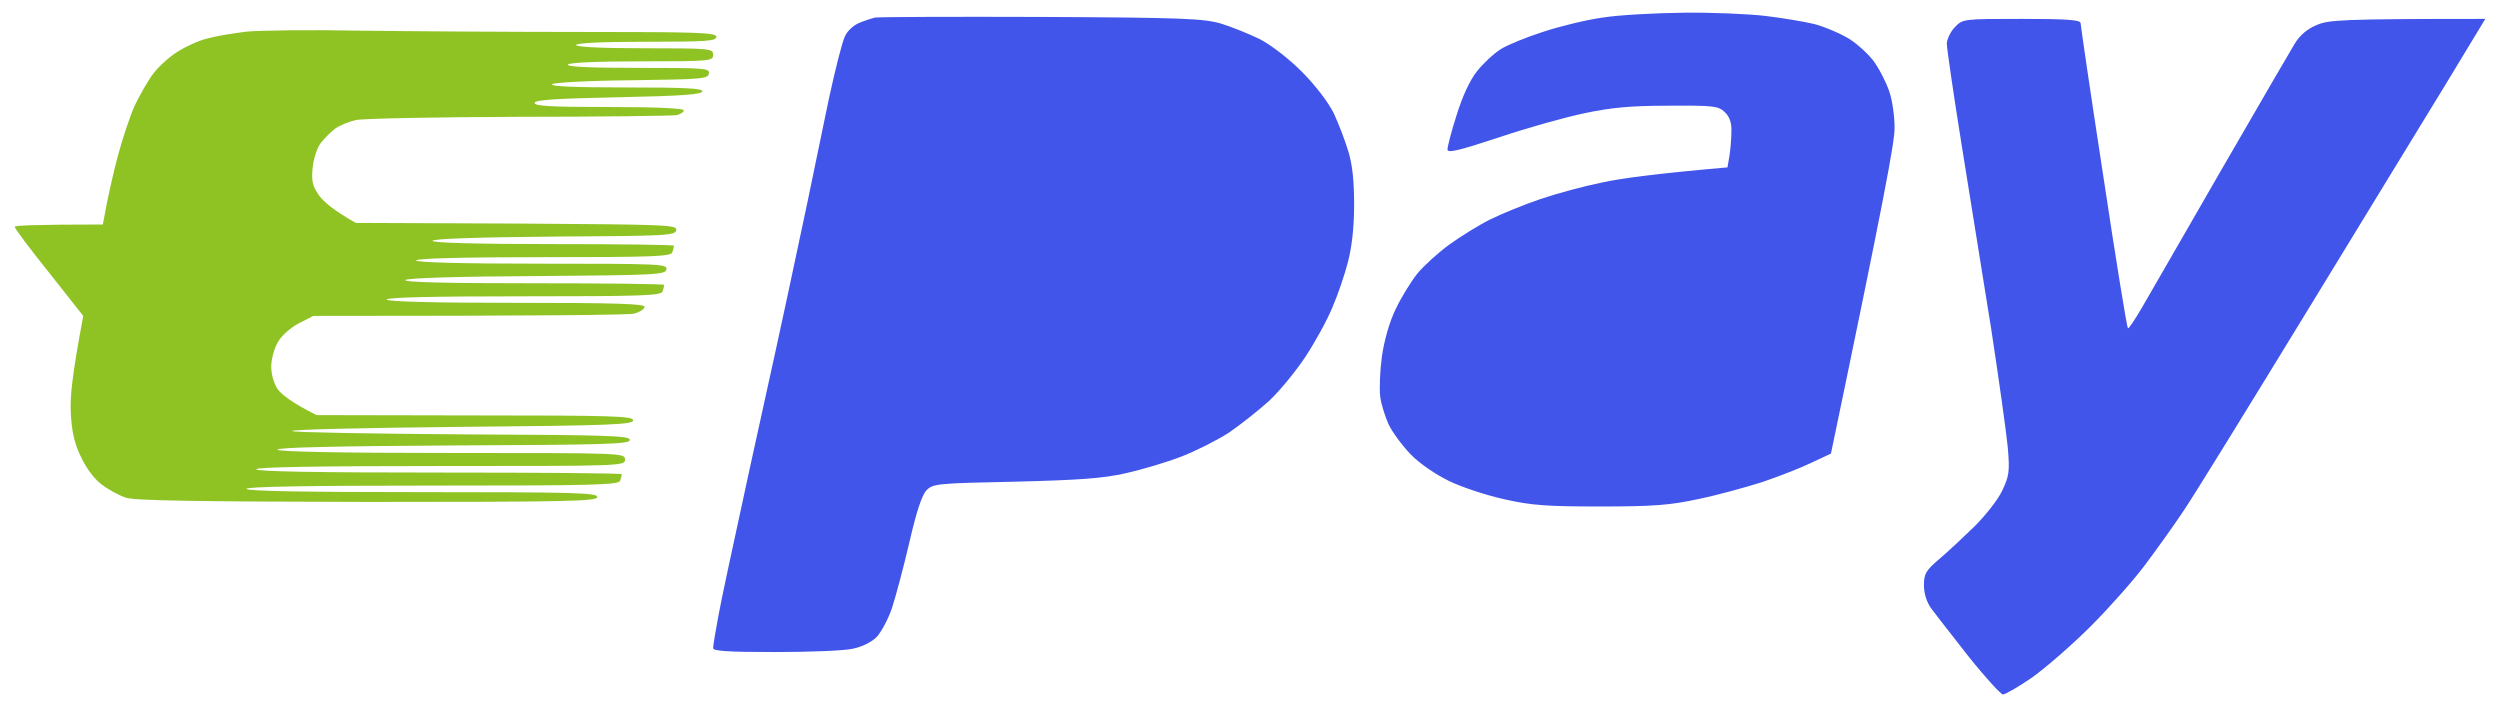 <svg width="88" height="25" viewBox="0 0 88 25" fill="none" xmlns="http://www.w3.org/2000/svg">
<path d="M8.674 1.114C8.203 1.171 7.583 1.274 7.296 1.355C7.008 1.424 6.549 1.631 6.262 1.814C5.974 1.987 5.595 2.331 5.4 2.584C5.216 2.825 4.929 3.331 4.745 3.71C4.573 4.089 4.309 4.893 4.148 5.49C3.987 6.088 3.815 6.881 3.746 7.237L3.619 7.903C1.218 7.903 0.518 7.937 0.518 7.983C0.518 8.041 1.058 8.765 1.724 9.592L2.93 11.12C2.528 13.268 2.459 13.992 2.494 14.566C2.528 15.198 2.62 15.611 2.85 16.082C3.045 16.496 3.321 16.864 3.585 17.059C3.826 17.243 4.194 17.438 4.424 17.518C4.722 17.622 6.916 17.656 12.925 17.668C20.047 17.668 21.024 17.645 21.024 17.495C21.024 17.346 20.265 17.323 14.843 17.323C10.811 17.323 8.674 17.289 8.674 17.208C8.674 17.128 10.937 17.093 15.222 17.093C20.943 17.093 21.782 17.07 21.828 16.921C21.862 16.829 21.885 16.726 21.885 16.691C21.885 16.657 18.99 16.634 15.452 16.634C11.236 16.634 9.019 16.599 9.019 16.519C9.019 16.439 11.259 16.404 15.509 16.404C21.92 16.404 22 16.404 22 16.174C22 15.945 21.92 15.945 15.912 15.945C11.971 15.945 9.8 15.899 9.765 15.83C9.731 15.749 11.833 15.703 15.946 15.68C21.391 15.657 22.172 15.634 22.172 15.485C22.172 15.336 21.437 15.313 16.314 15.29C13.085 15.267 10.374 15.221 10.282 15.175C10.191 15.117 12.844 15.06 16.199 15.026C21.506 14.98 22.287 14.945 22.287 14.796C22.287 14.646 21.587 14.623 16.716 14.623L11.144 14.612C10.271 14.175 9.915 13.888 9.777 13.704C9.639 13.498 9.547 13.176 9.547 12.9C9.547 12.648 9.651 12.268 9.777 12.05C9.903 11.82 10.213 11.545 10.512 11.384L11.029 11.12C19.484 11.12 22.115 11.085 22.322 11.039C22.529 10.982 22.689 10.878 22.689 10.798C22.689 10.695 21.701 10.66 18.152 10.66C15.199 10.66 13.614 10.614 13.614 10.545C13.614 10.465 15.303 10.43 18.439 10.43C22.621 10.43 23.275 10.407 23.321 10.258C23.356 10.166 23.379 10.063 23.379 10.028C23.379 9.994 21.299 9.971 18.761 9.971C15.705 9.971 14.188 9.936 14.269 9.856C14.349 9.787 16.141 9.73 18.91 9.718C23.115 9.684 23.436 9.672 23.459 9.477C23.494 9.293 23.218 9.282 19.071 9.282C16.199 9.282 14.648 9.236 14.648 9.167C14.648 9.098 16.222 9.052 19.128 9.052C23.011 9.052 23.62 9.029 23.666 8.879C23.701 8.788 23.723 8.684 23.723 8.65C23.723 8.615 21.816 8.592 19.473 8.592C16.716 8.592 15.222 8.546 15.222 8.477C15.222 8.408 16.739 8.351 19.496 8.328C23.471 8.305 23.781 8.294 23.804 8.098C23.838 7.914 23.494 7.903 18.186 7.869L12.523 7.846C11.73 7.398 11.374 7.087 11.224 6.869C10.995 6.536 10.96 6.364 11.006 5.893C11.041 5.571 11.167 5.192 11.293 5.031C11.42 4.87 11.638 4.652 11.787 4.537C11.937 4.422 12.27 4.284 12.523 4.227C12.775 4.169 15.36 4.123 18.267 4.112C21.173 4.112 23.666 4.077 23.815 4.054C23.953 4.02 24.068 3.951 24.068 3.882C24.068 3.813 23.115 3.767 21.426 3.767C19.369 3.767 18.795 3.733 18.818 3.618C18.852 3.515 19.576 3.469 21.77 3.423C23.965 3.377 24.688 3.331 24.723 3.216C24.746 3.112 24.16 3.078 22.035 3.078C20.243 3.078 19.358 3.044 19.438 2.963C19.519 2.906 20.714 2.837 22.253 2.825C24.7 2.791 24.93 2.779 24.953 2.584C24.987 2.4 24.803 2.389 22.46 2.389C20.817 2.389 19.955 2.354 19.99 2.274C20.024 2.205 21.001 2.159 22.575 2.159C25.022 2.159 25.102 2.147 25.102 1.929C25.102 1.711 25.022 1.699 22.689 1.699C21.162 1.699 20.277 1.653 20.277 1.585C20.277 1.516 21.173 1.47 22.747 1.47C24.861 1.47 25.217 1.447 25.217 1.297C25.217 1.148 24.619 1.125 20.541 1.125C17.956 1.125 14.43 1.102 12.695 1.079C10.96 1.045 9.145 1.068 8.674 1.114Z" fill="#8FC324"/>
<path fillRule="evenodd" clipRule="evenodd" d="M54.305 1.125C54.891 0.929 55.833 0.7 56.407 0.619C56.982 0.527 58.269 0.458 59.279 0.447C60.29 0.435 61.577 0.493 62.151 0.562C62.726 0.631 63.496 0.757 63.875 0.849C64.254 0.952 64.817 1.194 65.127 1.389C65.437 1.596 65.828 1.963 66 2.216C66.172 2.469 66.402 2.917 66.505 3.227C66.609 3.526 66.689 4.088 66.689 4.491C66.701 4.962 66.322 6.995 64.449 15.967L63.76 16.289C63.381 16.473 62.611 16.771 62.037 16.967C61.462 17.15 60.463 17.426 59.796 17.564C58.785 17.782 58.223 17.828 56.35 17.828C54.466 17.828 53.926 17.794 52.961 17.576C52.329 17.438 51.456 17.15 51.008 16.932C50.537 16.702 49.974 16.323 49.653 15.99C49.354 15.68 49.009 15.209 48.883 14.945C48.756 14.669 48.619 14.232 48.584 13.968C48.55 13.693 48.573 13.061 48.642 12.555C48.722 11.992 48.906 11.338 49.124 10.889C49.319 10.476 49.664 9.913 49.894 9.626C50.123 9.35 50.629 8.89 51.008 8.615C51.387 8.339 52.031 7.937 52.444 7.73C52.858 7.523 53.65 7.202 54.225 7.006C54.799 6.811 55.776 6.547 56.407 6.421C57.039 6.283 58.291 6.11 60.807 5.892L60.876 5.49C60.911 5.272 60.945 4.881 60.945 4.628C60.957 4.307 60.876 4.1 60.704 3.939C60.486 3.732 60.313 3.709 58.717 3.721C57.384 3.721 56.695 3.79 55.776 3.985C55.109 4.123 53.754 4.502 52.766 4.835C51.341 5.306 50.951 5.398 50.951 5.26C50.951 5.168 51.089 4.617 51.272 4.054C51.479 3.388 51.732 2.836 51.985 2.515C52.203 2.239 52.582 1.883 52.823 1.733C53.053 1.584 53.731 1.308 54.305 1.125ZM30.226 0.814C30.41 0.734 30.663 0.654 30.789 0.619C30.916 0.596 33.558 0.585 36.648 0.596C41.634 0.619 42.358 0.654 42.967 0.826C43.346 0.941 43.966 1.194 44.345 1.377C44.759 1.596 45.356 2.055 45.85 2.549C46.333 3.043 46.769 3.617 46.953 3.997C47.114 4.341 47.343 4.939 47.458 5.318C47.608 5.8 47.665 6.375 47.665 7.213C47.665 8.006 47.585 8.695 47.447 9.224C47.332 9.672 47.091 10.384 46.895 10.832C46.712 11.28 46.286 12.05 45.953 12.555C45.62 13.061 45.046 13.761 44.678 14.106C44.299 14.451 43.656 14.956 43.254 15.232C42.84 15.496 42.093 15.875 41.588 16.07C41.082 16.266 40.198 16.53 39.635 16.656C38.819 16.84 38.004 16.898 35.729 16.955C33.006 17.012 32.846 17.024 32.616 17.254C32.455 17.415 32.26 18 32.007 19.103C31.8 19.988 31.524 21.022 31.398 21.401C31.272 21.78 31.03 22.228 30.869 22.412C30.674 22.607 30.353 22.768 30.008 22.837C29.709 22.906 28.48 22.952 27.285 22.952C25.619 22.952 25.102 22.917 25.102 22.814C25.102 22.734 25.183 22.228 25.286 21.688C25.371 21.193 25.822 19.113 26.304 16.893C26.348 16.693 26.391 16.491 26.435 16.289C26.975 13.853 27.676 10.648 27.986 9.166C28.308 7.684 28.606 6.237 28.664 5.95C28.694 5.8 28.77 5.432 28.868 4.965C28.957 4.535 29.065 4.021 29.169 3.514C29.399 2.446 29.652 1.446 29.744 1.274C29.824 1.09 30.042 0.895 30.226 0.814ZM68.527 1.527C68.539 1.366 68.665 1.102 68.815 0.952C69.09 0.665 69.113 0.665 71.17 0.665C72.743 0.665 73.237 0.7 73.237 0.814C73.237 0.883 73.594 3.33 74.042 6.237C74.478 9.143 74.869 11.533 74.903 11.556C74.938 11.567 75.144 11.257 75.374 10.866C75.458 10.719 75.68 10.336 75.99 9.8C76.526 8.871 77.328 7.484 78.143 6.064C78.319 5.76 78.493 5.46 78.663 5.167C79.743 3.302 80.644 1.747 80.774 1.538C80.957 1.239 81.21 1.021 81.543 0.883C81.968 0.7 82.371 0.665 87.483 0.665L86.07 2.997C85.683 3.629 84.941 4.844 84.053 6.297C83.148 7.778 82.092 9.507 81.107 11.119C79.154 14.313 77.258 17.392 76.879 17.955C76.5 18.529 75.868 19.402 75.489 19.907C75.11 20.413 74.26 21.378 73.594 22.044C72.927 22.711 71.985 23.526 71.514 23.859C71.043 24.181 70.584 24.445 70.503 24.445C70.434 24.445 69.883 23.848 69.297 23.113C69.163 22.941 69.027 22.768 68.897 22.601C68.468 22.053 68.09 21.571 67.976 21.413C67.815 21.183 67.723 20.895 67.723 20.597C67.723 20.195 67.792 20.08 68.263 19.678C68.562 19.425 69.113 18.908 69.504 18.529C69.883 18.15 70.331 17.587 70.48 17.265C70.722 16.76 70.745 16.587 70.676 15.772C70.63 15.266 70.365 13.382 70.09 11.579C69.802 9.775 69.332 6.846 69.044 5.065C68.757 3.273 68.527 1.687 68.527 1.527ZM35.259 4.25C35.328 4.169 35.569 4.054 35.787 3.997C36.005 3.94 36.706 3.905 37.338 3.94C38.119 3.963 38.705 4.054 39.176 4.227C39.555 4.353 40.118 4.629 40.44 4.836C40.75 5.054 41.186 5.479 41.393 5.789C41.6 6.099 41.841 6.605 41.945 6.926C42.036 7.237 42.105 7.708 42.105 7.96C42.105 8.213 42.014 8.753 41.887 9.167C41.749 9.615 41.451 10.2 41.14 10.626C40.853 11.028 40.371 11.533 40.072 11.763C39.762 11.981 39.188 12.326 38.774 12.521C38.36 12.716 37.694 12.946 37.28 13.027C36.867 13.118 36.143 13.187 35.672 13.187C35.201 13.187 34.489 13.13 34.098 13.072C33.696 13.004 33.374 12.923 33.374 12.877C33.374 12.82 33.673 11.361 34.052 9.626C34.431 7.891 34.822 5.996 34.937 5.433C35.04 4.87 35.19 4.33 35.259 4.25ZM56.465 9.569C56.81 9.396 57.407 9.19 57.787 9.109C58.166 9.017 58.855 8.948 59.315 8.948C59.923 8.937 60.13 8.971 60.107 9.075C60.084 9.155 59.912 10.178 59.728 11.338C59.418 13.337 59.372 13.475 59.05 13.796C58.867 13.992 58.453 14.267 58.131 14.405C57.821 14.543 57.327 14.704 57.04 14.738C56.753 14.784 56.316 14.761 56.063 14.704C55.788 14.623 55.432 14.405 55.167 14.141C54.88 13.842 54.673 13.498 54.559 13.072C54.444 12.67 54.409 12.291 54.455 12.039C54.501 11.82 54.65 11.407 54.8 11.12C54.949 10.832 55.236 10.442 55.455 10.246C55.661 10.04 56.121 9.741 56.465 9.569Z" fill="#4155EA"/>
</svg>
